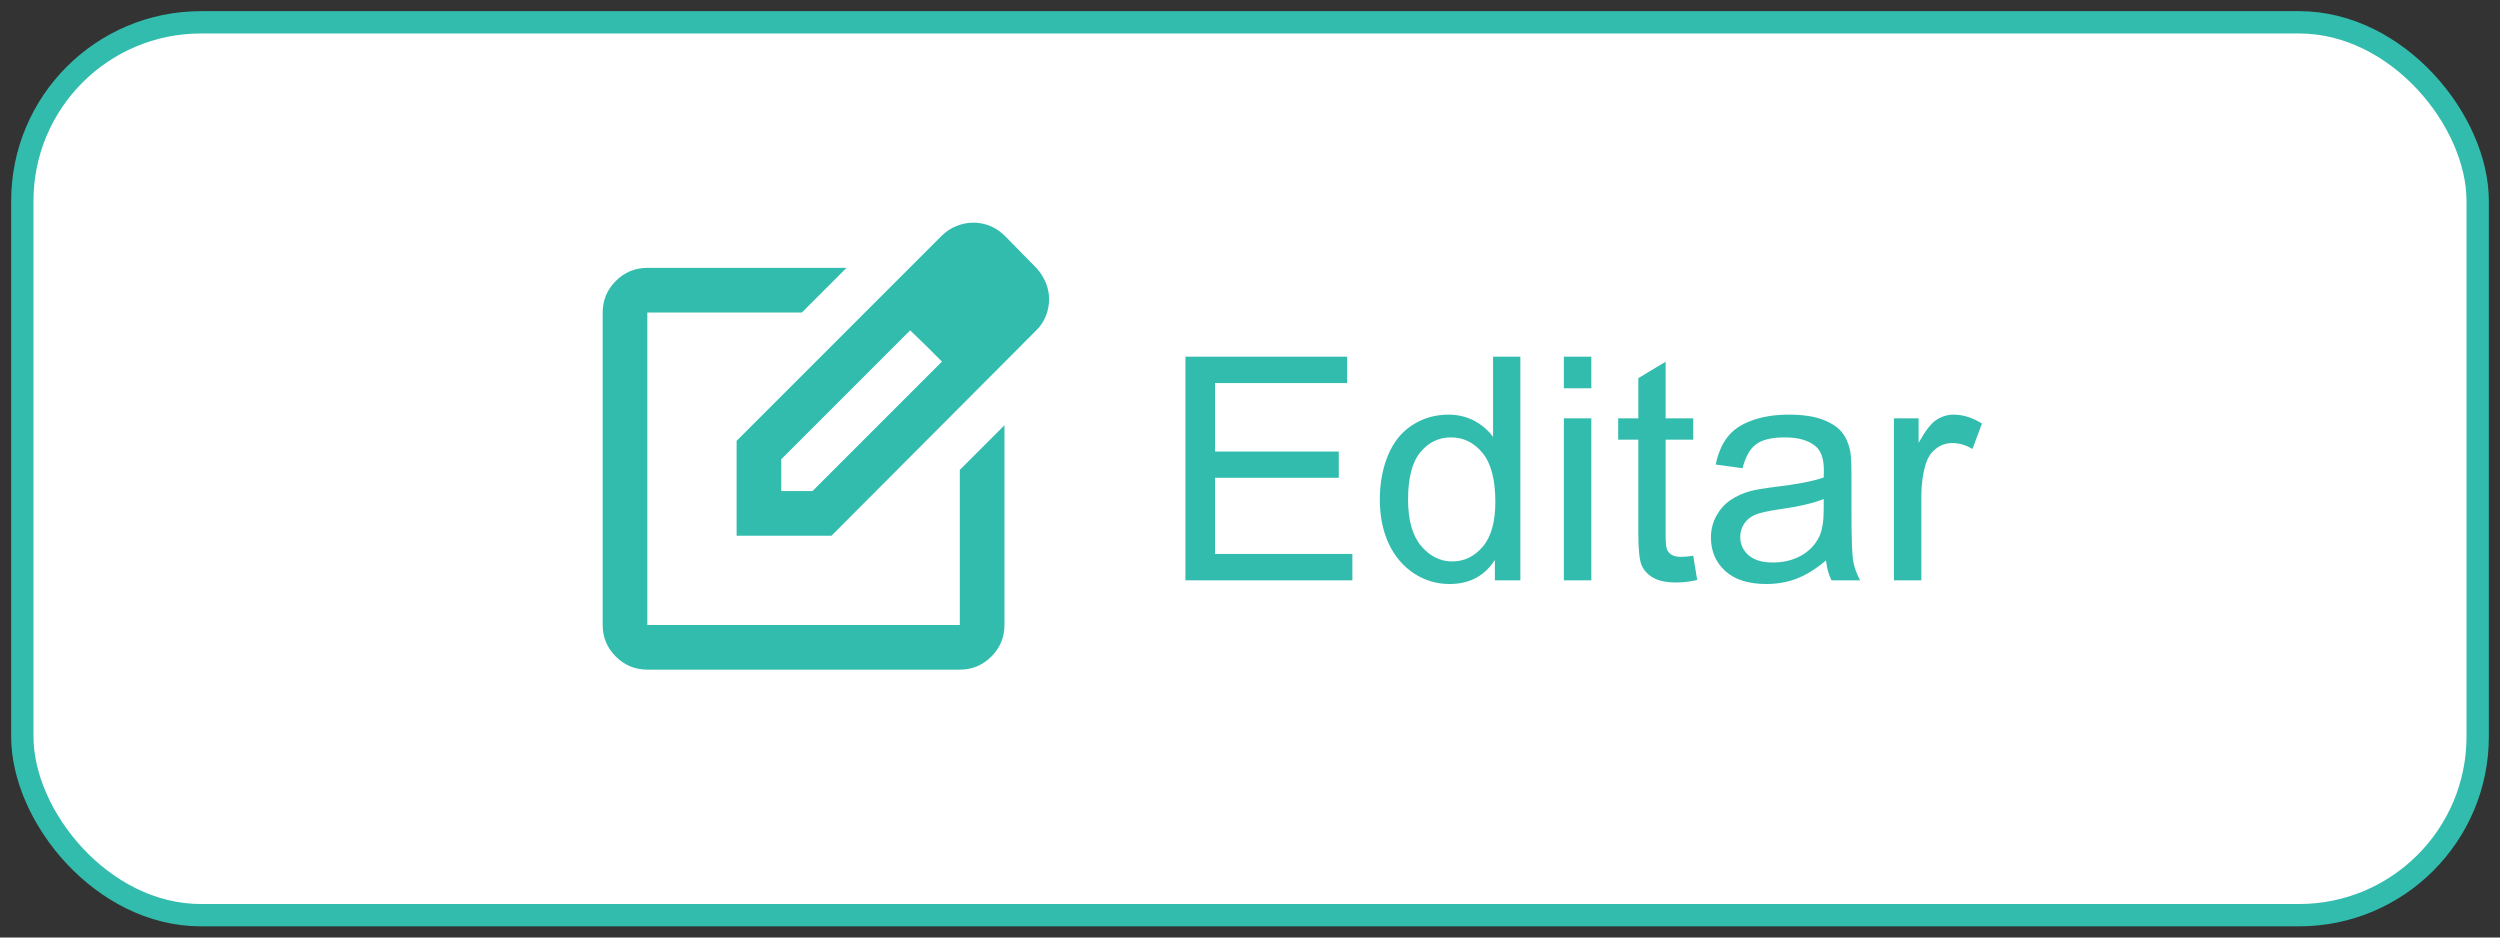 <svg width="112" height="42" viewBox="0 0 112 42" fill="none" xmlns="http://www.w3.org/2000/svg">
<rect x="0" y="0" width="112" height="42" fill="#333333" stroke="none"/>
<rect x="1" y="1" width="110" height="40" rx="8" fill="white" stroke="#32BCAD"/>
<path d="M53.107 26V15.979H60.353V17.161H54.434V20.23H59.977V21.406H54.434V24.817H60.586V26H53.107ZM66.971 26V25.084C66.51 25.804 65.834 26.164 64.94 26.164C64.362 26.164 63.828 26.005 63.341 25.686C62.858 25.366 62.482 24.922 62.213 24.352C61.949 23.778 61.816 23.12 61.816 22.377C61.816 21.652 61.937 20.996 62.179 20.408C62.42 19.816 62.783 19.362 63.266 19.048C63.749 18.733 64.289 18.576 64.886 18.576C65.323 18.576 65.713 18.67 66.055 18.856C66.397 19.039 66.674 19.278 66.889 19.574V15.979H68.112V26H66.971ZM63.081 22.377C63.081 23.307 63.277 24.002 63.669 24.462C64.061 24.922 64.523 25.152 65.057 25.152C65.594 25.152 66.05 24.934 66.424 24.496C66.802 24.054 66.991 23.382 66.991 22.48C66.991 21.486 66.8 20.757 66.417 20.292C66.034 19.827 65.562 19.595 65.002 19.595C64.455 19.595 63.997 19.818 63.628 20.265C63.263 20.711 63.081 21.415 63.081 22.377ZM70.061 17.394V15.979H71.291V17.394H70.061ZM70.061 26V18.74H71.291V26H70.061ZM75.857 24.899L76.035 25.986C75.689 26.059 75.379 26.096 75.106 26.096C74.659 26.096 74.312 26.025 74.066 25.884C73.82 25.742 73.647 25.558 73.547 25.33C73.447 25.098 73.397 24.612 73.397 23.874V19.697H72.494V18.74H73.397V16.942L74.62 16.204V18.74H75.857V19.697H74.62V23.942C74.62 24.293 74.641 24.519 74.682 24.619C74.727 24.719 74.798 24.799 74.894 24.858C74.994 24.918 75.135 24.947 75.317 24.947C75.454 24.947 75.634 24.931 75.857 24.899ZM81.805 25.105C81.349 25.492 80.909 25.765 80.485 25.925C80.066 26.084 79.615 26.164 79.132 26.164C78.334 26.164 77.721 25.97 77.293 25.583C76.865 25.191 76.65 24.692 76.65 24.086C76.65 23.73 76.73 23.407 76.89 23.115C77.054 22.819 77.266 22.582 77.525 22.404C77.79 22.227 78.086 22.092 78.414 22.001C78.656 21.937 79.02 21.876 79.508 21.816C80.501 21.698 81.233 21.557 81.702 21.393C81.707 21.224 81.709 21.117 81.709 21.071C81.709 20.57 81.593 20.217 81.36 20.012C81.046 19.734 80.579 19.595 79.959 19.595C79.38 19.595 78.952 19.697 78.674 19.902C78.4 20.103 78.198 20.461 78.065 20.976L76.862 20.811C76.972 20.297 77.152 19.882 77.402 19.567C77.653 19.248 78.015 19.005 78.489 18.836C78.963 18.663 79.512 18.576 80.137 18.576C80.757 18.576 81.26 18.649 81.647 18.795C82.035 18.941 82.32 19.125 82.502 19.349C82.684 19.567 82.812 19.845 82.885 20.183C82.926 20.392 82.946 20.77 82.946 21.317V22.958C82.946 24.102 82.971 24.826 83.022 25.132C83.076 25.433 83.181 25.722 83.336 26H82.051C81.923 25.745 81.841 25.446 81.805 25.105ZM81.702 22.356C81.255 22.539 80.586 22.694 79.692 22.821C79.186 22.894 78.829 22.976 78.619 23.067C78.409 23.159 78.248 23.293 78.134 23.471C78.02 23.644 77.963 23.838 77.963 24.052C77.963 24.38 78.086 24.653 78.332 24.872C78.583 25.091 78.947 25.2 79.426 25.2C79.9 25.2 80.321 25.098 80.69 24.893C81.06 24.683 81.331 24.398 81.504 24.038C81.636 23.76 81.702 23.35 81.702 22.808V22.356ZM84.847 26V18.74H85.954V19.841C86.237 19.326 86.496 18.986 86.733 18.822C86.975 18.658 87.239 18.576 87.526 18.576C87.941 18.576 88.363 18.708 88.791 18.973L88.367 20.114C88.066 19.936 87.766 19.848 87.465 19.848C87.196 19.848 86.954 19.93 86.74 20.094C86.526 20.253 86.373 20.477 86.282 20.764C86.145 21.201 86.077 21.68 86.077 22.199V26H84.847Z" fill="#32BCAD"/>
<path d="M29 30C28.45 30 27.979 29.804 27.587 29.413C27.196 29.021 27 28.55 27 28V14C27 13.45 27.196 12.979 27.587 12.588C27.979 12.196 28.45 12 29 12H37.925L35.925 14H29V28H43V21.05L45 19.05V28C45 28.55 44.804 29.021 44.413 29.413C44.021 29.804 43.55 30 43 30H29ZM33 24V19.75L42.175 10.575C42.375 10.375 42.6 10.225 42.85 10.125C43.1 10.025 43.35 9.975 43.6 9.975C43.867 9.975 44.121 10.025 44.362 10.125C44.604 10.225 44.825 10.375 45.025 10.575L46.425 12C46.608 12.2 46.75 12.421 46.85 12.662C46.95 12.904 47 13.15 47 13.4C47 13.65 46.954 13.896 46.862 14.137C46.771 14.379 46.625 14.6 46.425 14.8L37.25 24H33ZM35 22H36.4L42.2 16.2L41.5 15.5L40.775 14.8L35 20.575V22Z" fill="#32BCAD"/>
</svg>
